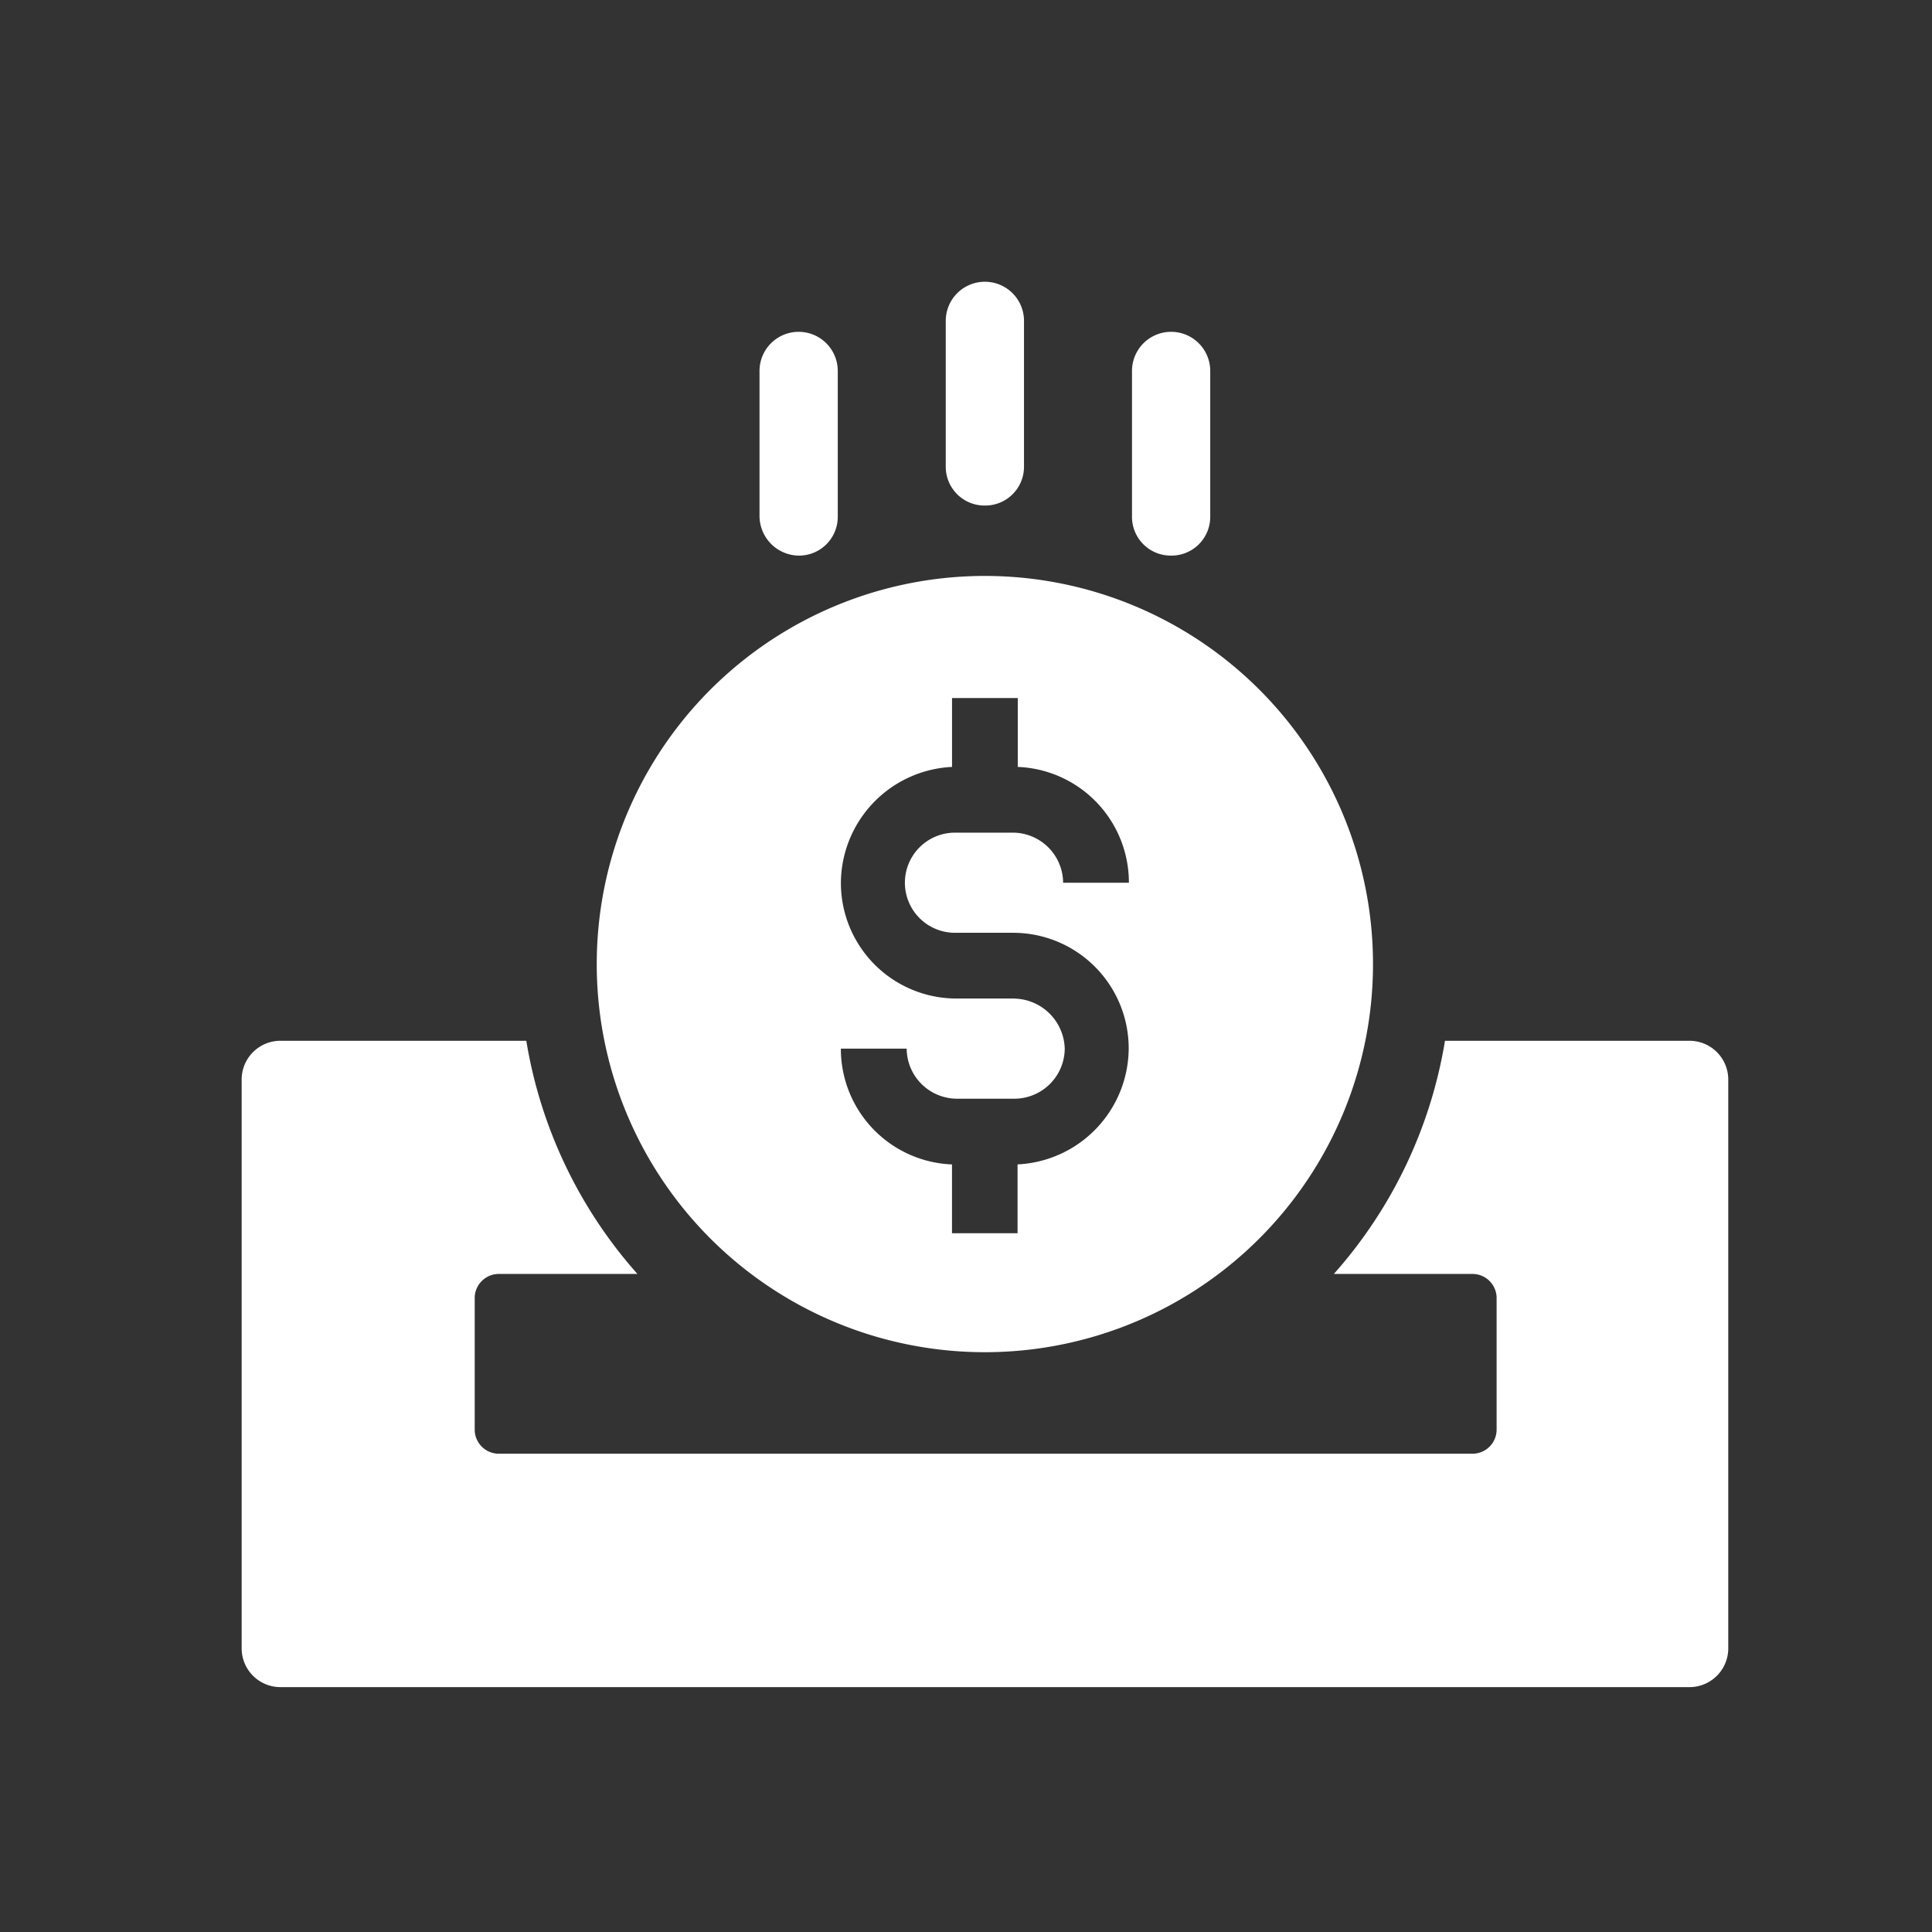 <svg xmlns="http://www.w3.org/2000/svg" width="48" height="48" viewBox="0 0 48 48">
  <rect x="0" y="0" width="48" height="48" fill="#333333" stroke="none"/>
  <g id="Group_283" data-name="Group 283" transform="translate(4143 3347)">
    <rect id="Rectangle_352" data-name="Rectangle 352" width="48" height="48" transform="translate(-4143 -3347)" fill="none" opacity="0"/>
    <g id="Group_282" data-name="Group 282" transform="translate(-4139.5 -3345.1)">
      <path id="Path_3013" data-name="Path 3013" d="M38.466,53.6H32.4a11.522,11.522,0,0,1-2.761,5.793H33.1a.6.6,0,0,1,.583.583v3.3a.6.6,0,0,1-.583.583H8.877a.6.6,0,0,1-.583-.583v-3.3a.6.6,0,0,1,.583-.583h3.46A11.522,11.522,0,0,1,9.576,53.6h-6.1a.963.963,0,0,0-.972.972V68.686a.963.963,0,0,0,.972.972H38.466a.963.963,0,0,0,.972-.972V54.572A.963.963,0,0,0,38.466,53.6Z" transform="translate(0 -29.642)" fill="#fff"/>
      <path id="Path_3014" data-name="Path 3014" d="M34.843,43.185A9.643,9.643,0,1,0,25.2,33.543,9.641,9.641,0,0,0,34.843,43.185Zm.739-8.787H34.143a2.871,2.871,0,0,1-2.877-2.877,2.9,2.9,0,0,1,2.761-2.877V26.933h1.633v1.711a2.874,2.874,0,0,1,2.761,2.877H36.787a1.253,1.253,0,0,0-1.244-1.244H34.1a1.244,1.244,0,0,0,0,2.488h1.439a2.871,2.871,0,0,1,2.877,2.877,2.9,2.9,0,0,1-2.761,2.877V40.23H34.026V38.52a2.874,2.874,0,0,1-2.761-2.877H32.9a1.253,1.253,0,0,0,1.244,1.244h1.439a1.253,1.253,0,0,0,1.244-1.244A1.279,1.279,0,0,0,35.581,34.4Z" transform="translate(-13.874 -11.49)" fill="#fff"/>
      <path id="Path_3015" data-name="Path 3015" d="M48.472,10.66a.963.963,0,0,0,.972-.972V6.072a.972.972,0,1,0-1.944,0V9.688A.963.963,0,0,0,48.472,10.66Z" transform="translate(-27.503 0)" fill="#fff"/>
      <path id="Path_3016" data-name="Path 3016" d="M36.572,13.86a.963.963,0,0,0,.972-.972V9.272a.972.972,0,0,0-1.944,0v3.616A.988.988,0,0,0,36.572,13.86Z" transform="translate(-20.23 -1.956)" fill="#fff"/>
      <path id="Path_3017" data-name="Path 3017" d="M60.372,13.86a.963.963,0,0,0,.972-.972V9.272a.972.972,0,1,0-1.944,0v3.616A.963.963,0,0,0,60.372,13.86Z" transform="translate(-34.776 -1.956)" fill="#fff"/>
    </g>
  </g>
</svg>
